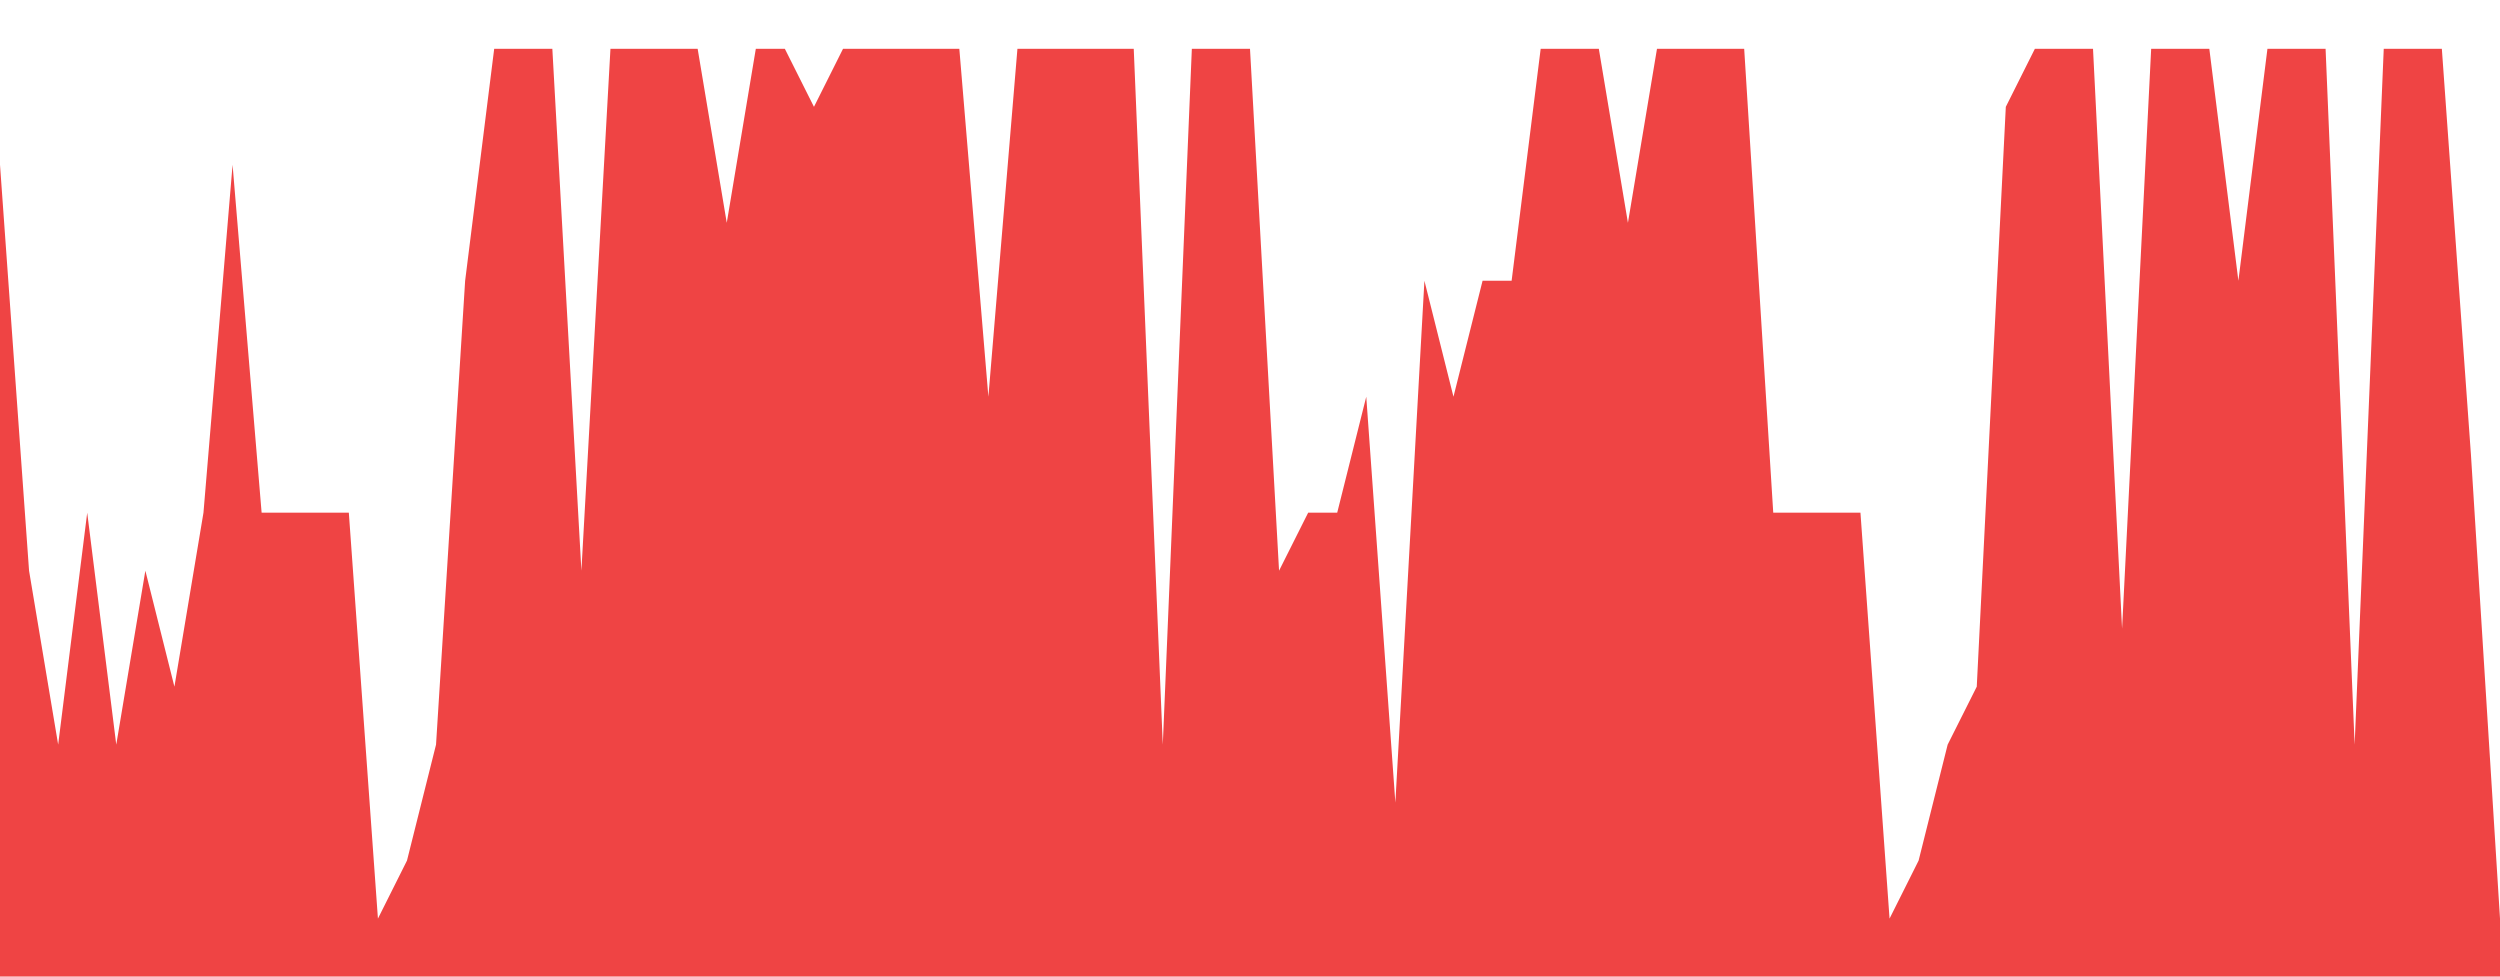 <svg class="main-svg" xmlns="http://www.w3.org/2000/svg" xmlns:xlink="http://www.w3.org/1999/xlink" width="512" height="200" viewBox="0 0 512 200" style=""><rect x="0" y="0" width="512" height="200" style="fill: rgb(0, 0, 0); fill-opacity: 0;"/><defs id="defs-cfc3af"><g class="clips"><clipPath id="clipcfc3afxyplot" class="plotclip"><rect width="512" height="200"/></clipPath><clipPath class="axesclip" id="clipcfc3afx"><rect x="0" y="0" width="512" height="200"/></clipPath><clipPath class="axesclip" id="clipcfc3afy"><rect x="0" y="0" width="512" height="200"/></clipPath><clipPath class="axesclip" id="clipcfc3afxy"><rect x="0" y="0" width="512" height="200"/></clipPath></g><g class="gradients"/><g class="patterns"/></defs><g class="bglayer"><rect class="bg" x="0" y="0" width="512" height="200" style="fill: rgb(0, 0, 0); fill-opacity: 0; stroke-width: 0;"/></g><g class="layer-below"><g class="imagelayer"/><g class="shapelayer"/></g><g class="cartesianlayer"><g class="subplot xy"><g class="layer-subplot"><g class="shapelayer"/><g class="imagelayer"/></g><g class="minor-gridlayer"><g class="x"/><g class="y"/></g><g class="gridlayer"><g class="x"/><g class="y"/></g><g class="zerolinelayer"/><g class="layer-between"><g class="shapelayer"/><g class="imagelayer"/></g><path class="xlines-below"/><path class="ylines-below"/><g class="overlines-below"/><g class="xaxislayer-below"/><g class="yaxislayer-below"/><g class="overaxes-below"/><g class="overplot"><g class="xy" transform="" clip-path="url(#clipcfc3afxyplot)"><g class="scatterlayer mlayer"><g class="trace scatter traceb09cb8" style="stroke-miterlimit: 2;"><g class="fills"><g><path class="js-fill" d="M512,200L0,200L0,33.75L5.95,116.88L11.91,152.5L17.86,105L23.81,152.5L29.77,116.88L35.72,140.63L41.67,105L47.63,33.75L53.58,105L59.53,105L71.44,105L77.4,188.13L83.35,176.25L89.3,152.5L95.26,57.5L101.21,10L113.12,10L119.07,116.88L125.02,10L130.98,10L142.88,10L148.84,45.63L154.79,10L160.74,10L166.7,21.88L172.65,10L196.47,10L202.42,81.25L208.37,10L214.33,10L232.19,10L238.14,152.5L244.09,10L250.05,10L256,10L261.95,116.88L267.91,105L273.86,105L279.81,81.25L285.77,164.38L291.72,57.5L297.67,81.25L303.63,57.5L309.58,57.5L315.53,10L321.49,10L327.44,10L333.4,45.63L339.35,10L345.3,10L357.21,10L363.16,105L381.02,105L386.98,188.13L392.93,176.25L398.88,152.5L404.84,140.63L410.79,21.88L416.74,10L422.7,10L428.65,10L434.6,128.75L440.56,10L446.51,10L452.47,10L458.42,57.5L464.37,10L470.33,10L476.28,10L482.23,152.5L488.19,10L494.14,10L500.09,10L506.05,93.13L512,188.13" style="fill: rgb(239, 68, 68); fill-opacity: 1; stroke-width: 0;"/></g></g><g class="errorbars"/><g class="lines"><path class="js-line" d="M0,33.75L5.95,116.88L11.91,152.5L17.86,105L23.81,152.5L29.77,116.88L35.72,140.63L41.67,105L47.63,33.75L53.58,105L59.53,105L71.44,105L77.4,188.13L83.35,176.25L89.3,152.5L95.26,57.5L101.21,10L113.12,10L119.07,116.88L125.02,10L130.98,10L142.88,10L148.84,45.63L154.79,10L160.74,10L166.7,21.88L172.65,10L196.47,10L202.42,81.25L208.37,10L214.33,10L232.19,10L238.14,152.5L244.09,10L250.05,10L256,10L261.95,116.88L267.91,105L273.86,105L279.81,81.25L285.77,164.38L291.72,57.5L297.67,81.25L303.63,57.5L309.58,57.5L315.53,10L321.49,10L327.44,10L333.4,45.63L339.35,10L345.3,10L357.21,10L363.16,105L381.02,105L386.98,188.13L392.93,176.25L398.88,152.5L404.84,140.63L410.79,21.88L416.74,10L422.7,10L428.65,10L434.6,128.75L440.56,10L446.51,10L452.47,10L458.42,57.5L464.37,10L470.33,10L476.28,10L482.23,152.5L488.19,10L494.14,10L500.09,10L506.05,93.13L512,188.13" style="vector-effect: none; fill: none; stroke: rgb(255, 165, 0); stroke-opacity: 1; stroke-width: 0px; opacity: 1;"/></g><g class="points"/><g class="text"/></g></g></g></g><path class="xlines-above crisp" d="M0,0" style="fill: none;"/><path class="ylines-above crisp" d="M0,0" style="fill: none;"/><g class="overlines-above"/><g class="xaxislayer-above"/><g class="yaxislayer-above"/><g class="overaxes-above"/></g></g><g class="polarlayer"/><g class="smithlayer"/><g class="ternarylayer"/><g class="geolayer"/><g class="funnelarealayer"/><g class="pielayer"/><g class="iciclelayer"/><g class="treemaplayer"/><g class="sunburstlayer"/><g class="glimages"/><defs id="topdefs-cfc3af"><g class="clips"/></defs><g class="layer-above"><g class="imagelayer"/><g class="shapelayer"/></g><g class="infolayer"><g class="g-gtitle"/></g></svg>